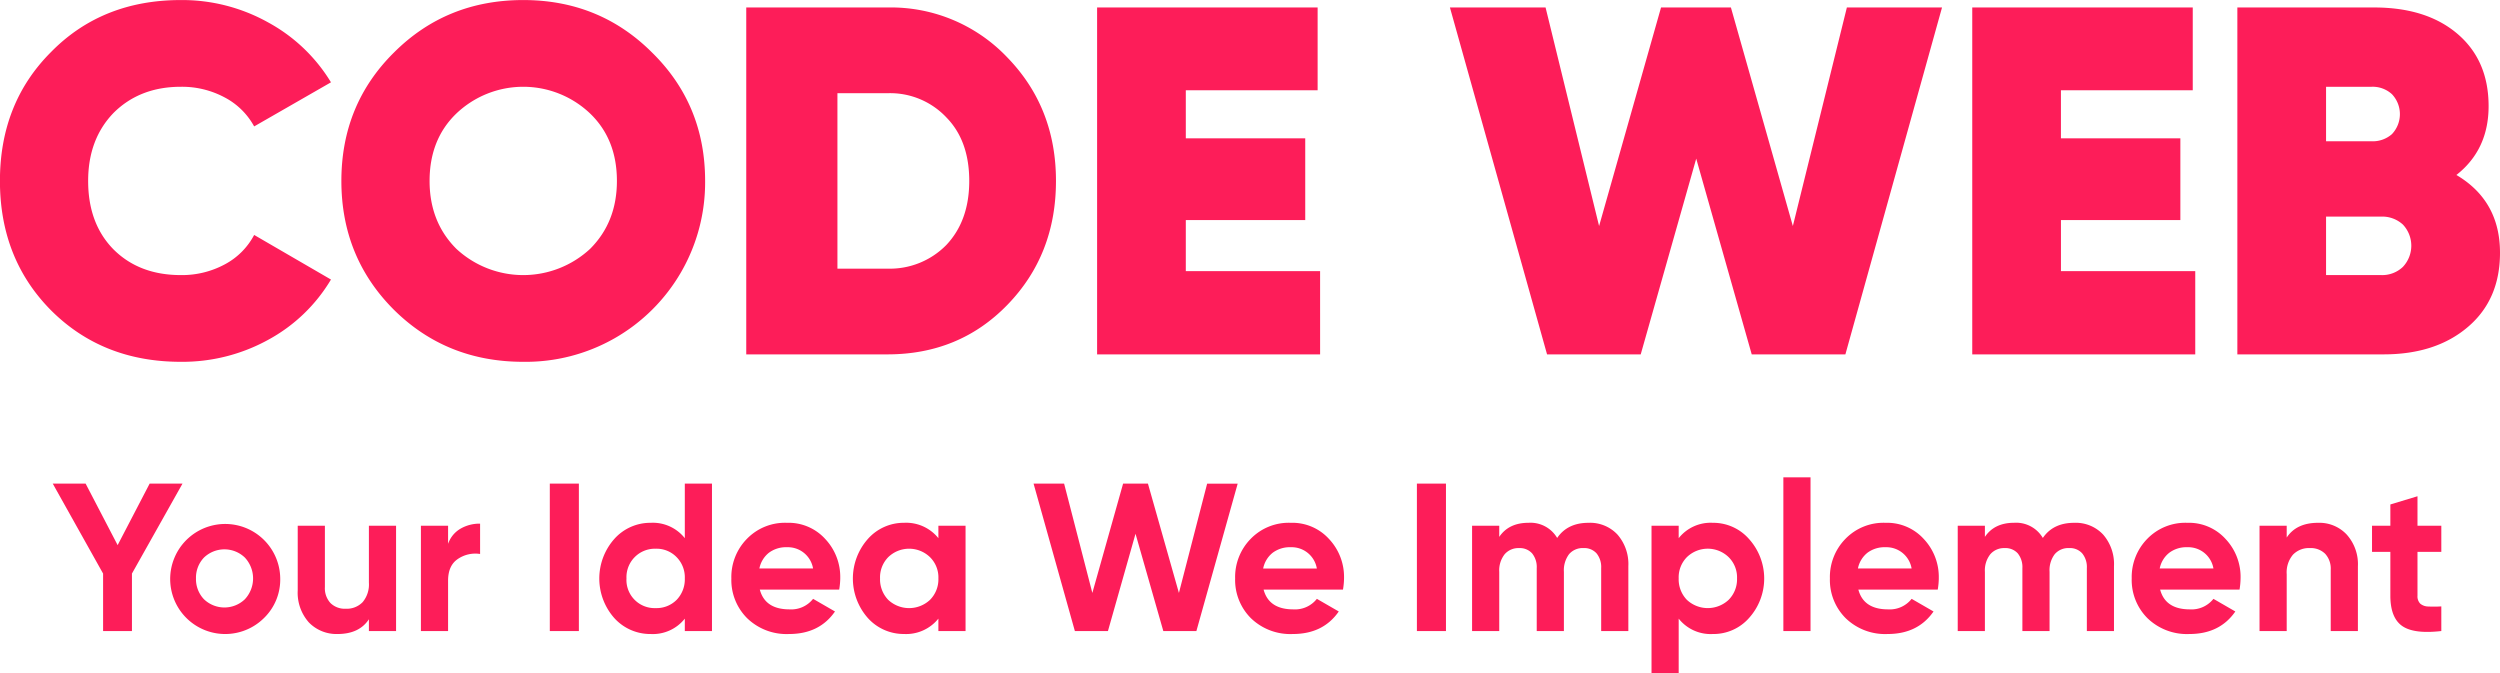 <svg id="logo_txt" data-name="logo txt" xmlns="http://www.w3.org/2000/svg" width="605.375" height="163" viewBox="0 0 605.375 163">
  <defs>
    <style>
      .cls-1 {
        fill: #fd1d59;
        fill-rule: evenodd;
      }
    </style>
  </defs>
  <path id="Code_web" data-name="Code web" class="cls-1" d="M577.09,342.21a39.7,39.7,0,0,0,15.18-14.58l-18.6-10.8a17.068,17.068,0,0,1-7.14,7.14,21.842,21.842,0,0,1-10.62,2.58q-10.08,0-16.32-6.24-6.12-6.238-6.12-16.56,0-10.08,6.12-16.44,6.358-6.358,16.32-6.36a21.864,21.864,0,0,1,10.62,2.58,17.286,17.286,0,0,1,7.14,7.02l18.6-10.68a40.338,40.338,0,0,0-15.24-14.52,42.777,42.777,0,0,0-21.12-5.4q-19.08,0-31.44,12.6-12.361,12.361-12.36,31.2t12.36,31.32q12.478,12.482,31.44,12.48A43.064,43.064,0,0,0,577.09,342.21Zm105.779-38.46q0-18.479-12.84-31.08-12.72-12.719-31.2-12.72-18.6,0-31.32,12.72-12.72,12.6-12.72,31.08t12.72,31.2q12.719,12.6,31.32,12.6a43.438,43.438,0,0,0,44.04-43.8h0Zm-66.72,0q0-10.08,6.48-16.32a23.49,23.49,0,0,1,32.4,0q6.48,6.242,6.48,16.32,0,9.962-6.48,16.44a23.812,23.812,0,0,1-32.4,0q-6.48-6.48-6.48-16.44h0Zm76.68,42h34.2q17.4,0,29.04-12,11.759-12.119,11.76-30,0-17.759-11.76-29.88a38.864,38.864,0,0,0-29.04-12.12h-34.2v84Zm22.08-63.24h12.12a18.708,18.708,0,0,1,14.28,5.88q5.517,5.642,5.52,15.36,0,9.6-5.52,15.48a19.144,19.144,0,0,1-14.28,5.76h-12.12V282.51Zm113.279,30.72v-19.8h-28.92V281.79h31.92V261.75h-53.4v84h54V325.59h-32.52V313.23h28.92Zm94.677-14.88,13.44,47.4h22.68l23.4-84h-23.04l-13.08,52.92-15-52.92h-16.92l-15,52.92-12.96-52.92h-23.16l23.52,84h22.68ZM1040.1,313.23v-19.8h-28.92V281.79h31.92V261.75H989.705v84h54V325.59h-32.52V313.23h28.92Zm74.64-27.6q0-11.038-7.5-17.46t-20.22-6.42H1053.9v84h35.4q12.72,0,20.52-6.72,7.68-6.6,7.68-17.88,0-12.6-10.56-18.84,7.8-6.12,7.8-16.68h0Zm-23.4-2.88a7.035,7.035,0,0,1,0,9.66,7.041,7.041,0,0,1-4.92,1.74h-11.04v-13.2h11.04A6.906,6.906,0,0,1,1091.34,282.75Zm-15.96,29.64h13.32a7.4,7.4,0,0,1,5.28,1.92,7.47,7.47,0,0,1,0,10.26,7.263,7.263,0,0,1-5.28,1.98h-13.32V312.39Z" transform="translate(-512.125 -259.938)"/>
  <path id="Your_Idea_We_Implement" data-name="Your Idea We Implement" class="cls-1" d="M540.611,391.942l-7.752-14.892H524.9l12.189,21.777V412.75h6.987V398.827l12.24-21.777h-7.956ZM579.983,400a13.324,13.324,0,1,0-3.927,9.588A12.986,12.986,0,0,0,579.983,400h0Zm-20.4,0a7.044,7.044,0,0,1,1.938-5.049,7.147,7.147,0,0,1,9.894,0,7.4,7.4,0,0,1,0,10.1,7.147,7.147,0,0,1-9.894,0A7.041,7.041,0,0,1,559.583,400Zm40.366,5.738a5.352,5.352,0,0,1-4.1,1.606,4.942,4.942,0,0,1-3.7-1.377,5.3,5.3,0,0,1-1.351-3.876V387.25h-6.58v15.657a10.814,10.814,0,0,0,2.7,7.752,9.312,9.312,0,0,0,6.935,2.805q5.253,0,7.6-3.57v2.856h6.58v-25.5h-6.58v13.77A6.668,6.668,0,0,1,599.949,405.738Zm14.1-18.488v25.5h6.579V400.561q0-3.672,2.346-5.253a7.494,7.494,0,0,1,5.406-1.224V386.74a9.164,9.164,0,0,0-4.794,1.25,6.794,6.794,0,0,0-2.958,3.646V387.25H614.05Zm38.25,25.5v-35.7h-7.038v35.7H652.3Zm17.39-26.214a11.654,11.654,0,0,0-8.823,3.927,14.437,14.437,0,0,0,0,19.125,11.723,11.723,0,0,0,8.823,3.876,9.869,9.869,0,0,0,8.262-3.723v3.009h6.579v-35.7h-6.579v13.209a9.872,9.872,0,0,0-8.262-3.723h0ZM663.825,400a6.894,6.894,0,0,1,7.089-7.191,6.755,6.755,0,0,1,5.049,2.04A6.97,6.97,0,0,1,677.952,400a7.14,7.14,0,0,1-1.989,5.2,6.841,6.841,0,0,1-5.049,1.989A6.819,6.819,0,0,1,663.825,400h0Zm51.765,0a13.408,13.408,0,0,0-3.672-9.588,11.982,11.982,0,0,0-9.231-3.876,12.833,12.833,0,0,0-9.69,3.876A13.2,13.2,0,0,0,689.223,400a13.068,13.068,0,0,0,3.825,9.639,13.717,13.717,0,0,0,10.149,3.825q7.344,0,11.118-5.457l-5.3-3.06a6.728,6.728,0,0,1-5.712,2.55q-5.917,0-7.191-4.794h19.227a18.27,18.27,0,0,0,.255-2.7h0ZM698.3,393.8a6.917,6.917,0,0,1,4.386-1.352,6.191,6.191,0,0,1,6.324,5.151h-13A6.448,6.448,0,0,1,698.3,393.8Zm32.742-7.268a11.6,11.6,0,0,0-8.772,3.927,14.437,14.437,0,0,0,0,19.125,11.667,11.667,0,0,0,8.772,3.876,10.014,10.014,0,0,0,8.313-3.723v3.009h6.579v-25.5h-6.579v3.009a10.016,10.016,0,0,0-8.313-3.723h0ZM725.229,400a6.97,6.97,0,0,1,1.989-5.151,7.268,7.268,0,0,1,10.1,0,6.88,6.88,0,0,1,2.04,5.151,7.046,7.046,0,0,1-2.04,5.2,7.4,7.4,0,0,1-10.1,0,7.14,7.14,0,0,1-1.989-5.2h0Zm61.862-10.812,6.732,23.562h8.007l10-35.7h-7.395L797.6,403.519l-7.5-26.469h-6.018l-7.446,26.469L769.8,377.05h-7.395l10,35.7h8.007ZM837.581,400a13.408,13.408,0,0,0-3.672-9.588,11.98,11.98,0,0,0-9.231-3.876,12.833,12.833,0,0,0-9.69,3.876A13.2,13.2,0,0,0,811.214,400a13.068,13.068,0,0,0,3.825,9.639,13.718,13.718,0,0,0,10.149,3.825q7.344,0,11.118-5.457l-5.3-3.06a6.727,6.727,0,0,1-5.712,2.55q-5.917,0-7.191-4.794h19.227a18.135,18.135,0,0,0,.255-2.7h0Zm-17.289-6.2a6.919,6.919,0,0,1,4.386-1.352A6.191,6.191,0,0,1,831,397.6H818A6.458,6.458,0,0,1,820.292,393.8Zm41.973,18.946v-35.7h-7.038v35.7h7.038Zm26.927-22.542a7.486,7.486,0,0,0-6.936-3.672q-4.794,0-7.089,3.417v-2.7h-6.579v25.5h6.579V398.419a6.318,6.318,0,0,1,1.3-4.259,4.385,4.385,0,0,1,3.493-1.5,3.994,3.994,0,0,1,3.162,1.275,5.225,5.225,0,0,1,1.122,3.57V412.75h6.579V398.419a6.47,6.47,0,0,1,1.25-4.284,4.32,4.32,0,0,1,3.493-1.479,3.993,3.993,0,0,1,3.162,1.275,5.225,5.225,0,0,1,1.122,3.57V412.75h6.579V397.042a10.867,10.867,0,0,0-2.626-7.65,9.069,9.069,0,0,0-7.013-2.856q-5.1,0-7.6,3.672h0Zm29.427,0.051V387.25H912.04v35.7h6.579V409.741a9.869,9.869,0,0,0,8.262,3.723,11.463,11.463,0,0,0,8.772-3.876,14.287,14.287,0,0,0,0-19.125,11.5,11.5,0,0,0-8.772-3.927,9.872,9.872,0,0,0-8.262,3.723h0Zm0,9.741a6.97,6.97,0,0,1,1.989-5.151,7.268,7.268,0,0,1,10.1,0,6.88,6.88,0,0,1,2.04,5.151,7.046,7.046,0,0,1-2.04,5.2,7.4,7.4,0,0,1-10.1,0,7.14,7.14,0,0,1-1.989-5.2h0Zm31.925-24.48h-6.579v37.23h6.579V375.52ZM981.6,400a13.408,13.408,0,0,0-3.672-9.588,11.98,11.98,0,0,0-9.231-3.876,12.833,12.833,0,0,0-9.69,3.876A13.2,13.2,0,0,0,955.236,400a13.068,13.068,0,0,0,3.825,9.639,13.718,13.718,0,0,0,10.149,3.825q7.344,0,11.118-5.457l-5.3-3.06a6.727,6.727,0,0,1-5.712,2.55q-5.918,0-7.191-4.794h19.227a18.135,18.135,0,0,0,.255-2.7h0Zm-17.289-6.2a6.919,6.919,0,0,1,4.386-1.352,6.191,6.191,0,0,1,6.324,5.151h-13A6.458,6.458,0,0,1,964.314,393.8Zm42.486-3.6a7.5,7.5,0,0,0-6.94-3.672q-4.794,0-7.089,3.417v-2.7h-6.579v25.5h6.579V398.419a6.318,6.318,0,0,1,1.3-4.259,4.385,4.385,0,0,1,3.493-1.5,4,4,0,0,1,3.165,1.275,5.265,5.265,0,0,1,1.12,3.57V412.75h6.58V398.419a6.437,6.437,0,0,1,1.25-4.284,4.307,4.307,0,0,1,3.49-1.479,3.977,3.977,0,0,1,3.16,1.275,5.218,5.218,0,0,1,1.13,3.57V412.75h6.57V397.042a10.864,10.864,0,0,0-2.62-7.65,9.066,9.066,0,0,0-7.01-2.856c-3.4,0-5.94,1.224-7.6,3.672h0ZM1054.68,400a13.4,13.4,0,0,0-3.67-9.588,11.969,11.969,0,0,0-9.23-3.876,12.828,12.828,0,0,0-9.69,3.876,13.23,13.23,0,0,0-3.77,9.588,13.064,13.064,0,0,0,3.82,9.639,13.73,13.73,0,0,0,10.15,3.825q7.35,0,11.12-5.457l-5.3-3.06a6.746,6.746,0,0,1-5.72,2.55q-5.91,0-7.19-4.794h19.23a18.033,18.033,0,0,0,.25-2.7h0Zm-17.28-6.2a6.888,6.888,0,0,1,4.38-1.352,6.192,6.192,0,0,1,6.33,5.151H1035.1A6.425,6.425,0,0,1,1037.4,393.8Zm28.45-3.7V387.25h-6.58v25.5h6.58V398.98a6.63,6.63,0,0,1,1.51-4.717,5.338,5.338,0,0,1,4.1-1.607,4.939,4.939,0,0,1,3.7,1.377,5.3,5.3,0,0,1,1.35,3.876V412.75h6.58V397.093a10.722,10.722,0,0,0-2.75-7.752,9.066,9.066,0,0,0-6.89-2.805q-5.25,0-7.6,3.57h0Zm31.67-2.856v-7.14l-6.57,1.989v5.151h-4.44v6.324h4.44v10.608q0,5.305,2.83,7.318t9.51,1.25v-5.967a28.545,28.545,0,0,1-3.16.026,3.045,3.045,0,0,1-1.94-.689,2.53,2.53,0,0,1-.67-1.938V393.574h5.77V387.25h-5.77Z" transform="translate(-512.125 -259.938)"/>
</svg>
